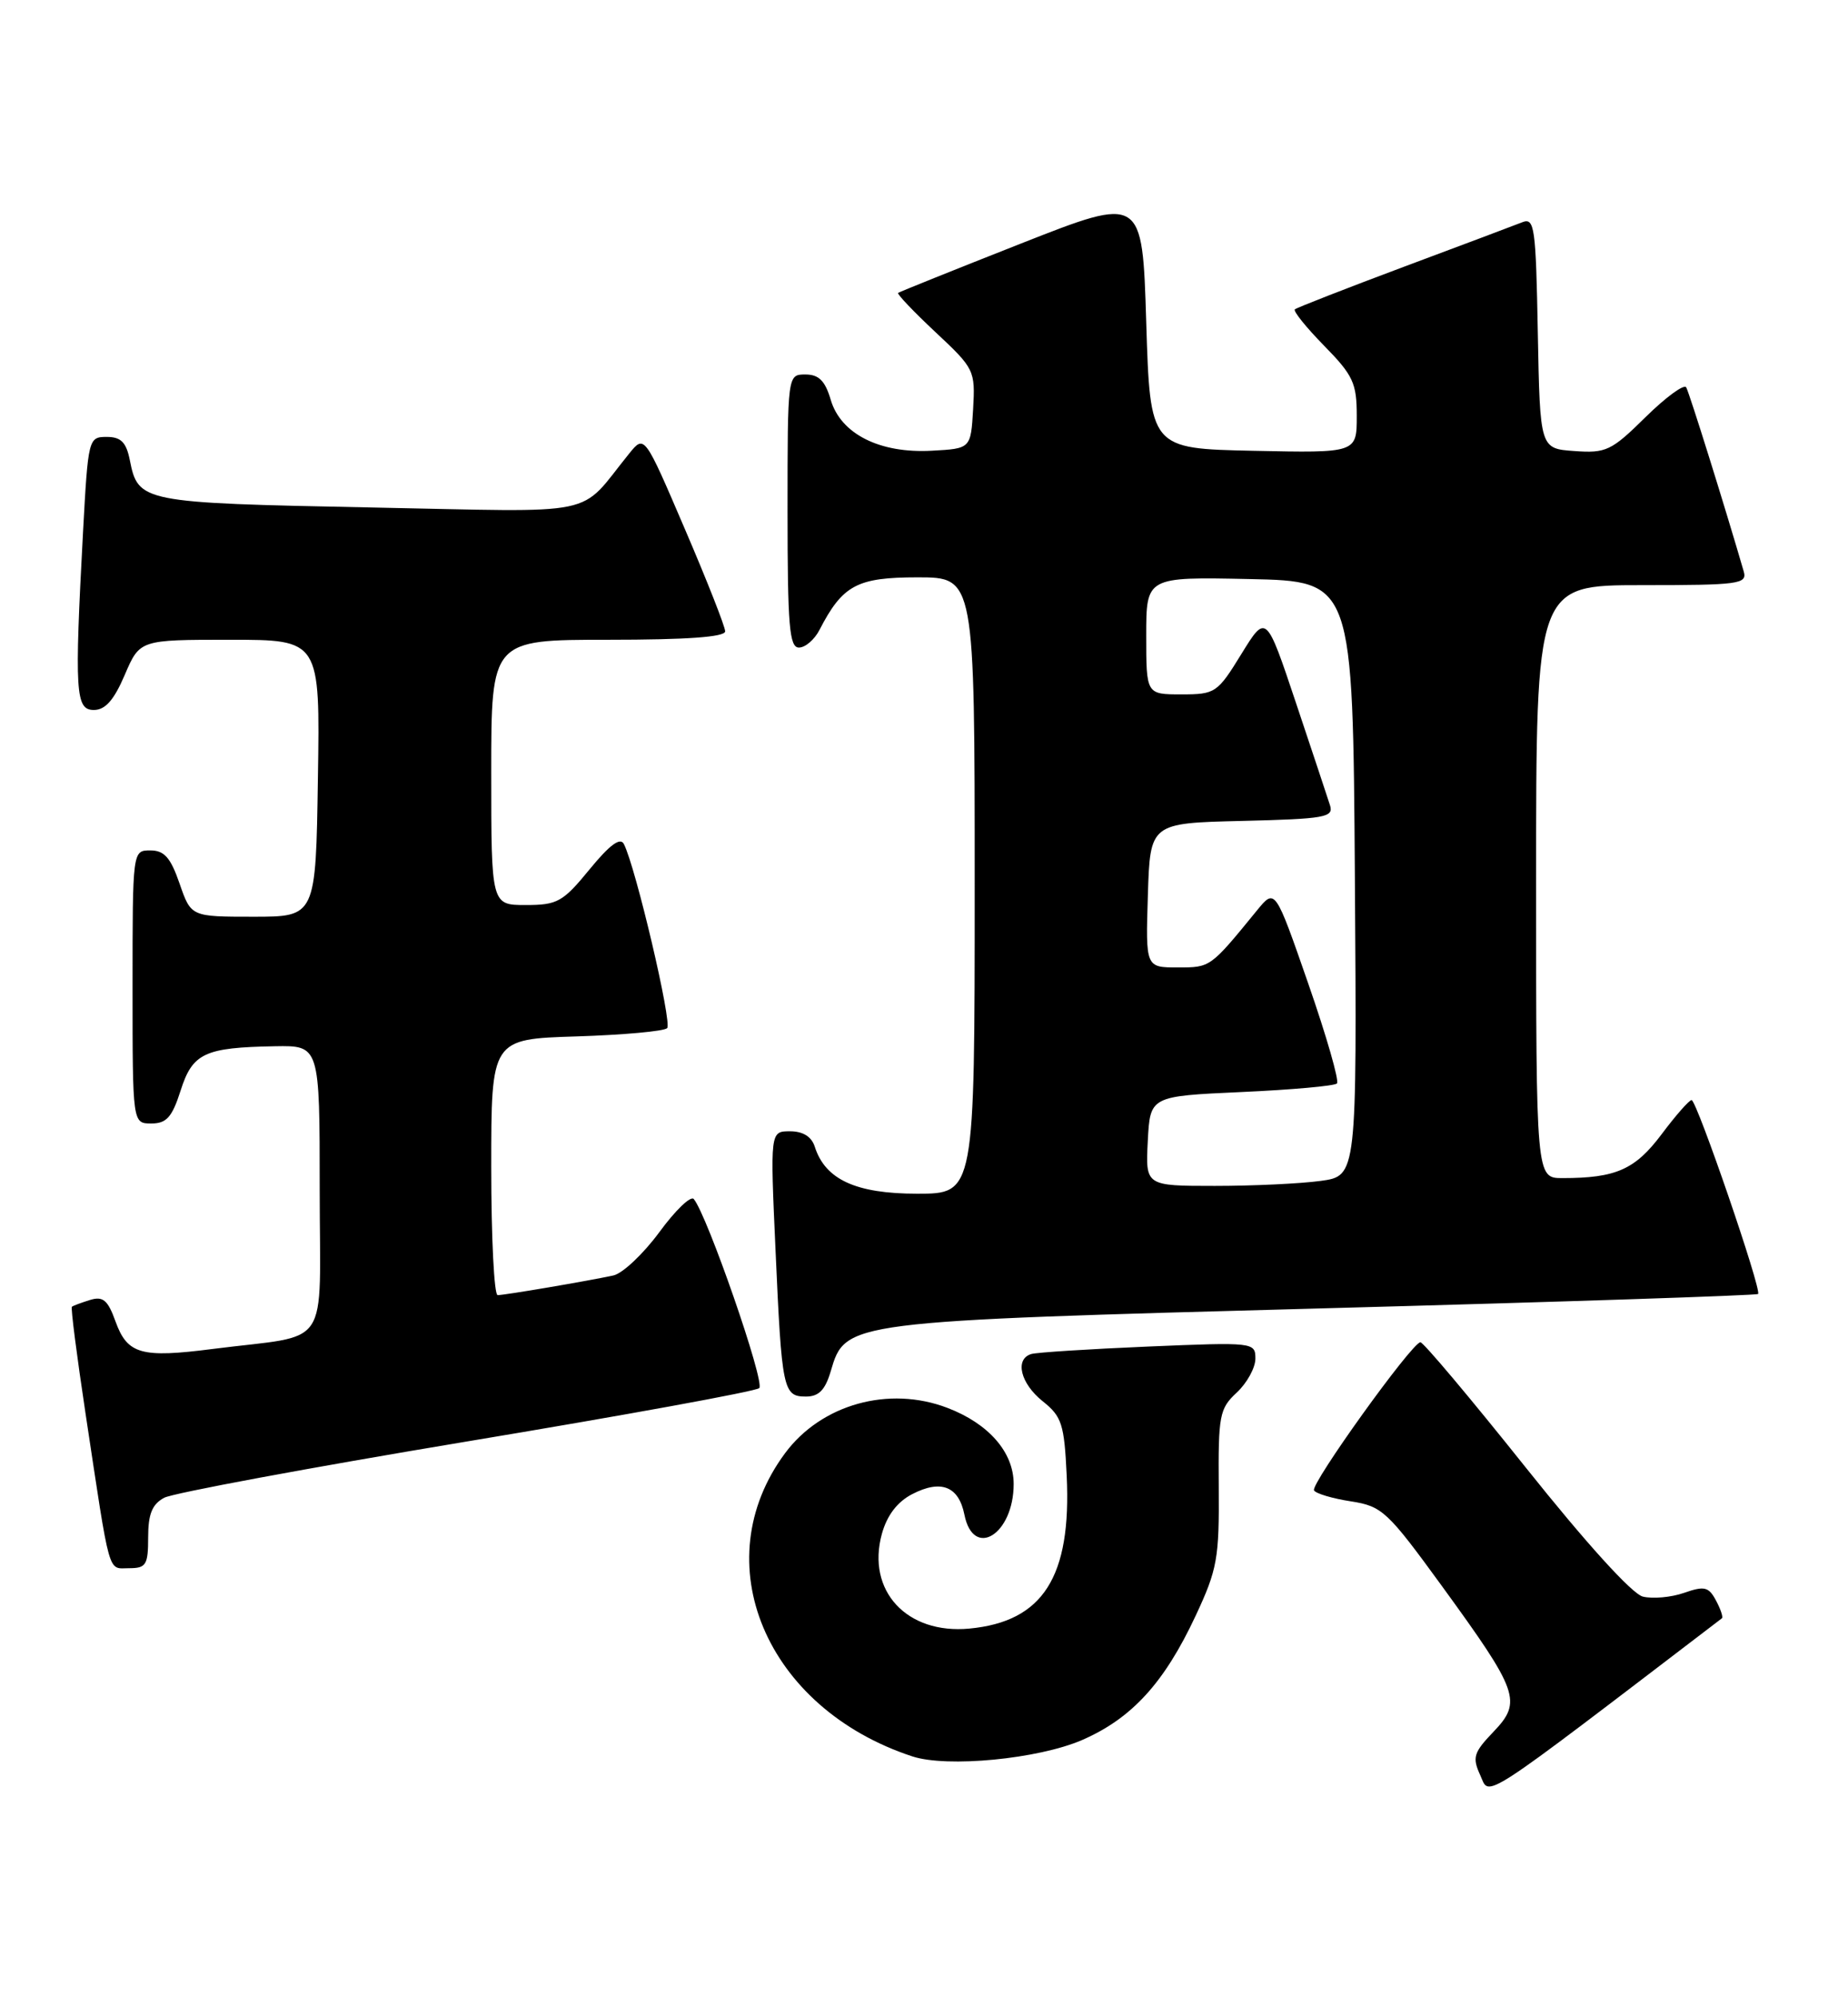 <?xml version="1.0" encoding="UTF-8" standalone="no"?>
<!DOCTYPE svg PUBLIC "-//W3C//DTD SVG 1.1//EN" "http://www.w3.org/Graphics/SVG/1.1/DTD/svg11.dtd" >
<svg xmlns="http://www.w3.org/2000/svg" xmlns:xlink="http://www.w3.org/1999/xlink" version="1.1" viewBox="0 0 237 256">
 <g >
 <path fill="currentColor"
d=" M 220.83 207.42 C 221.01 207.28 220.67 206.26 220.07 205.14 C 219.13 203.38 218.59 203.25 215.98 204.16 C 214.32 204.74 211.94 204.95 210.69 204.64 C 209.30 204.29 203.43 197.82 195.62 188.03 C 188.58 179.21 182.53 172.02 182.16 172.04 C 181.06 172.10 168.03 190.23 168.52 191.03 C 168.77 191.44 170.89 192.07 173.24 192.43 C 177.26 193.06 177.92 193.67 184.93 203.30 C 194.78 216.84 195.23 218.10 191.54 221.96 C 188.98 224.63 188.79 225.25 189.84 227.54 C 191.10 230.32 189.25 231.52 220.83 207.42 Z  M 138.76 223.03 C 145.14 220.26 149.31 215.71 153.34 207.09 C 156.12 201.15 156.37 199.72 156.30 190.64 C 156.23 181.39 156.39 180.55 158.61 178.49 C 159.92 177.27 161.00 175.31 161.00 174.14 C 161.00 172.05 160.79 172.02 147.25 172.59 C 139.69 172.91 132.94 173.34 132.25 173.55 C 130.11 174.21 130.87 177.32 133.72 179.60 C 136.17 181.55 136.49 182.52 136.80 189.14 C 137.42 202.11 133.78 207.84 124.32 208.74 C 116.28 209.50 111.09 203.88 113.10 196.59 C 113.76 194.22 115.07 192.50 116.98 191.51 C 120.67 189.60 122.95 190.49 123.68 194.13 C 124.83 199.89 130.00 196.68 130.00 190.20 C 130.00 186.14 126.80 182.47 121.50 180.45 C 113.99 177.58 105.34 179.99 100.69 186.25 C 90.32 200.21 98.17 218.93 117.00 225.12 C 121.46 226.59 133.13 225.46 138.76 223.03 Z  M 19.00 197.04 C 19.00 194.06 19.51 192.80 21.06 191.97 C 22.19 191.37 39.62 188.13 59.81 184.77 C 79.99 181.42 96.89 178.34 97.37 177.92 C 98.16 177.23 90.68 155.69 88.97 153.68 C 88.58 153.23 86.59 155.15 84.55 157.94 C 82.50 160.72 79.85 163.22 78.66 163.48 C 75.37 164.19 64.74 166.00 63.82 166.00 C 63.37 166.00 63.00 158.61 63.00 149.59 C 63.00 133.18 63.00 133.18 73.92 132.84 C 79.92 132.65 85.16 132.18 85.56 131.78 C 86.22 131.12 81.54 111.20 80.01 108.18 C 79.55 107.28 78.19 108.28 75.61 111.43 C 72.19 115.61 71.48 116.00 67.43 116.00 C 63.00 116.00 63.00 116.00 63.00 99.00 C 63.00 82.00 63.00 82.00 78.00 82.00 C 88.07 82.00 93.00 81.65 93.00 80.92 C 93.00 80.33 90.67 74.41 87.82 67.78 C 82.65 55.72 82.65 55.72 80.71 58.11 C 73.98 66.40 77.63 65.63 47.40 65.04 C 18.16 64.46 17.72 64.37 16.65 58.98 C 16.19 56.68 15.51 56.00 13.68 56.00 C 11.35 56.00 11.30 56.22 10.65 68.16 C 9.54 88.81 9.68 91.00 12.04 91.00 C 13.50 91.00 14.62 89.73 16.00 86.50 C 17.93 82.00 17.93 82.00 29.49 82.00 C 41.05 82.00 41.05 82.00 40.77 99.75 C 40.50 117.50 40.50 117.50 32.50 117.50 C 24.50 117.50 24.50 117.50 23.03 113.25 C 21.88 109.92 21.07 109.00 19.28 109.00 C 17.00 109.00 17.00 109.00 17.00 126.50 C 17.00 144.00 17.00 144.00 19.41 144.00 C 21.35 144.00 22.07 143.20 23.16 139.79 C 24.69 134.98 26.23 134.26 35.25 134.10 C 41.00 134.00 41.00 134.00 41.00 152.45 C 41.00 173.44 42.69 170.93 27.28 172.90 C 18.11 174.08 16.34 173.58 14.82 169.39 C 13.83 166.63 13.21 166.11 11.55 166.62 C 10.42 166.97 9.37 167.36 9.22 167.49 C 9.06 167.62 9.85 173.75 10.96 181.11 C 14.19 202.47 13.78 201.00 16.55 201.00 C 18.74 201.00 19.00 200.58 19.00 197.04 Z  M 106.54 175.75 C 108.43 169.34 108.36 169.35 169.82 167.69 C 200.24 166.87 225.28 166.04 225.47 165.85 C 225.96 165.34 217.60 141.00 216.94 141.00 C 216.63 141.00 214.89 142.98 213.08 145.40 C 209.69 149.91 207.23 151.00 200.38 151.00 C 197.00 151.00 197.00 151.00 197.00 113.00 C 197.00 75.00 197.00 75.00 210.57 75.00 C 223.02 75.00 224.09 74.86 223.63 73.25 C 221.27 65.12 216.65 50.33 216.25 49.65 C 215.98 49.19 213.63 50.91 211.03 53.47 C 206.66 57.78 205.97 58.11 201.90 57.81 C 197.50 57.50 197.50 57.50 197.22 42.65 C 196.97 29.07 196.80 27.86 195.22 28.49 C 194.28 28.86 187.43 31.44 180.00 34.21 C 172.57 36.99 166.30 39.44 166.06 39.65 C 165.82 39.87 167.51 41.96 169.81 44.31 C 173.54 48.11 174.00 49.10 174.00 53.32 C 174.00 58.06 174.00 58.06 160.75 57.78 C 147.50 57.50 147.50 57.50 147.00 41.29 C 146.50 25.09 146.50 25.09 131.00 31.19 C 122.47 34.55 115.36 37.41 115.18 37.54 C 115.01 37.68 117.17 39.95 119.98 42.58 C 124.97 47.24 125.08 47.48 124.80 52.43 C 124.50 57.50 124.50 57.50 119.50 57.77 C 112.82 58.14 107.83 55.62 106.54 51.25 C 105.82 48.81 105.02 48.00 103.29 48.00 C 101.00 48.00 101.00 48.00 101.00 65.50 C 101.00 80.20 101.23 83.00 102.46 83.00 C 103.27 83.00 104.45 81.99 105.09 80.75 C 108.06 74.99 109.91 74.00 117.67 74.00 C 125.00 74.00 125.00 74.00 125.00 113.50 C 125.00 153.00 125.00 153.00 117.63 153.00 C 109.77 153.00 105.83 151.19 104.49 146.97 C 104.08 145.69 102.98 145.00 101.32 145.00 C 98.77 145.00 98.77 145.00 99.46 160.25 C 100.26 178.18 100.43 179.00 103.36 179.00 C 105.01 179.00 105.83 178.16 106.54 175.75 Z  M 147.20 146.25 C 147.50 140.50 147.50 140.50 159.20 139.97 C 165.63 139.68 171.15 139.19 171.46 138.87 C 171.78 138.56 170.12 132.80 167.78 126.07 C 163.53 113.85 163.53 113.85 161.22 116.67 C 155.20 124.04 155.26 124.00 151.04 124.00 C 146.92 124.00 146.92 124.00 147.21 114.75 C 147.50 105.50 147.50 105.50 159.31 105.22 C 169.94 104.96 171.06 104.76 170.57 103.22 C 170.27 102.27 168.30 96.36 166.20 90.08 C 162.38 78.67 162.38 78.67 159.20 83.83 C 156.13 88.82 155.86 89.00 151.51 89.00 C 147.00 89.00 147.00 89.00 147.00 81.47 C 147.00 73.94 147.00 73.94 160.25 74.22 C 173.50 74.50 173.50 74.50 173.76 112.61 C 174.02 150.72 174.02 150.72 169.37 151.36 C 166.81 151.71 160.71 152.00 155.81 152.00 C 146.90 152.00 146.90 152.00 147.20 146.25 Z "/>
</g>
</svg>